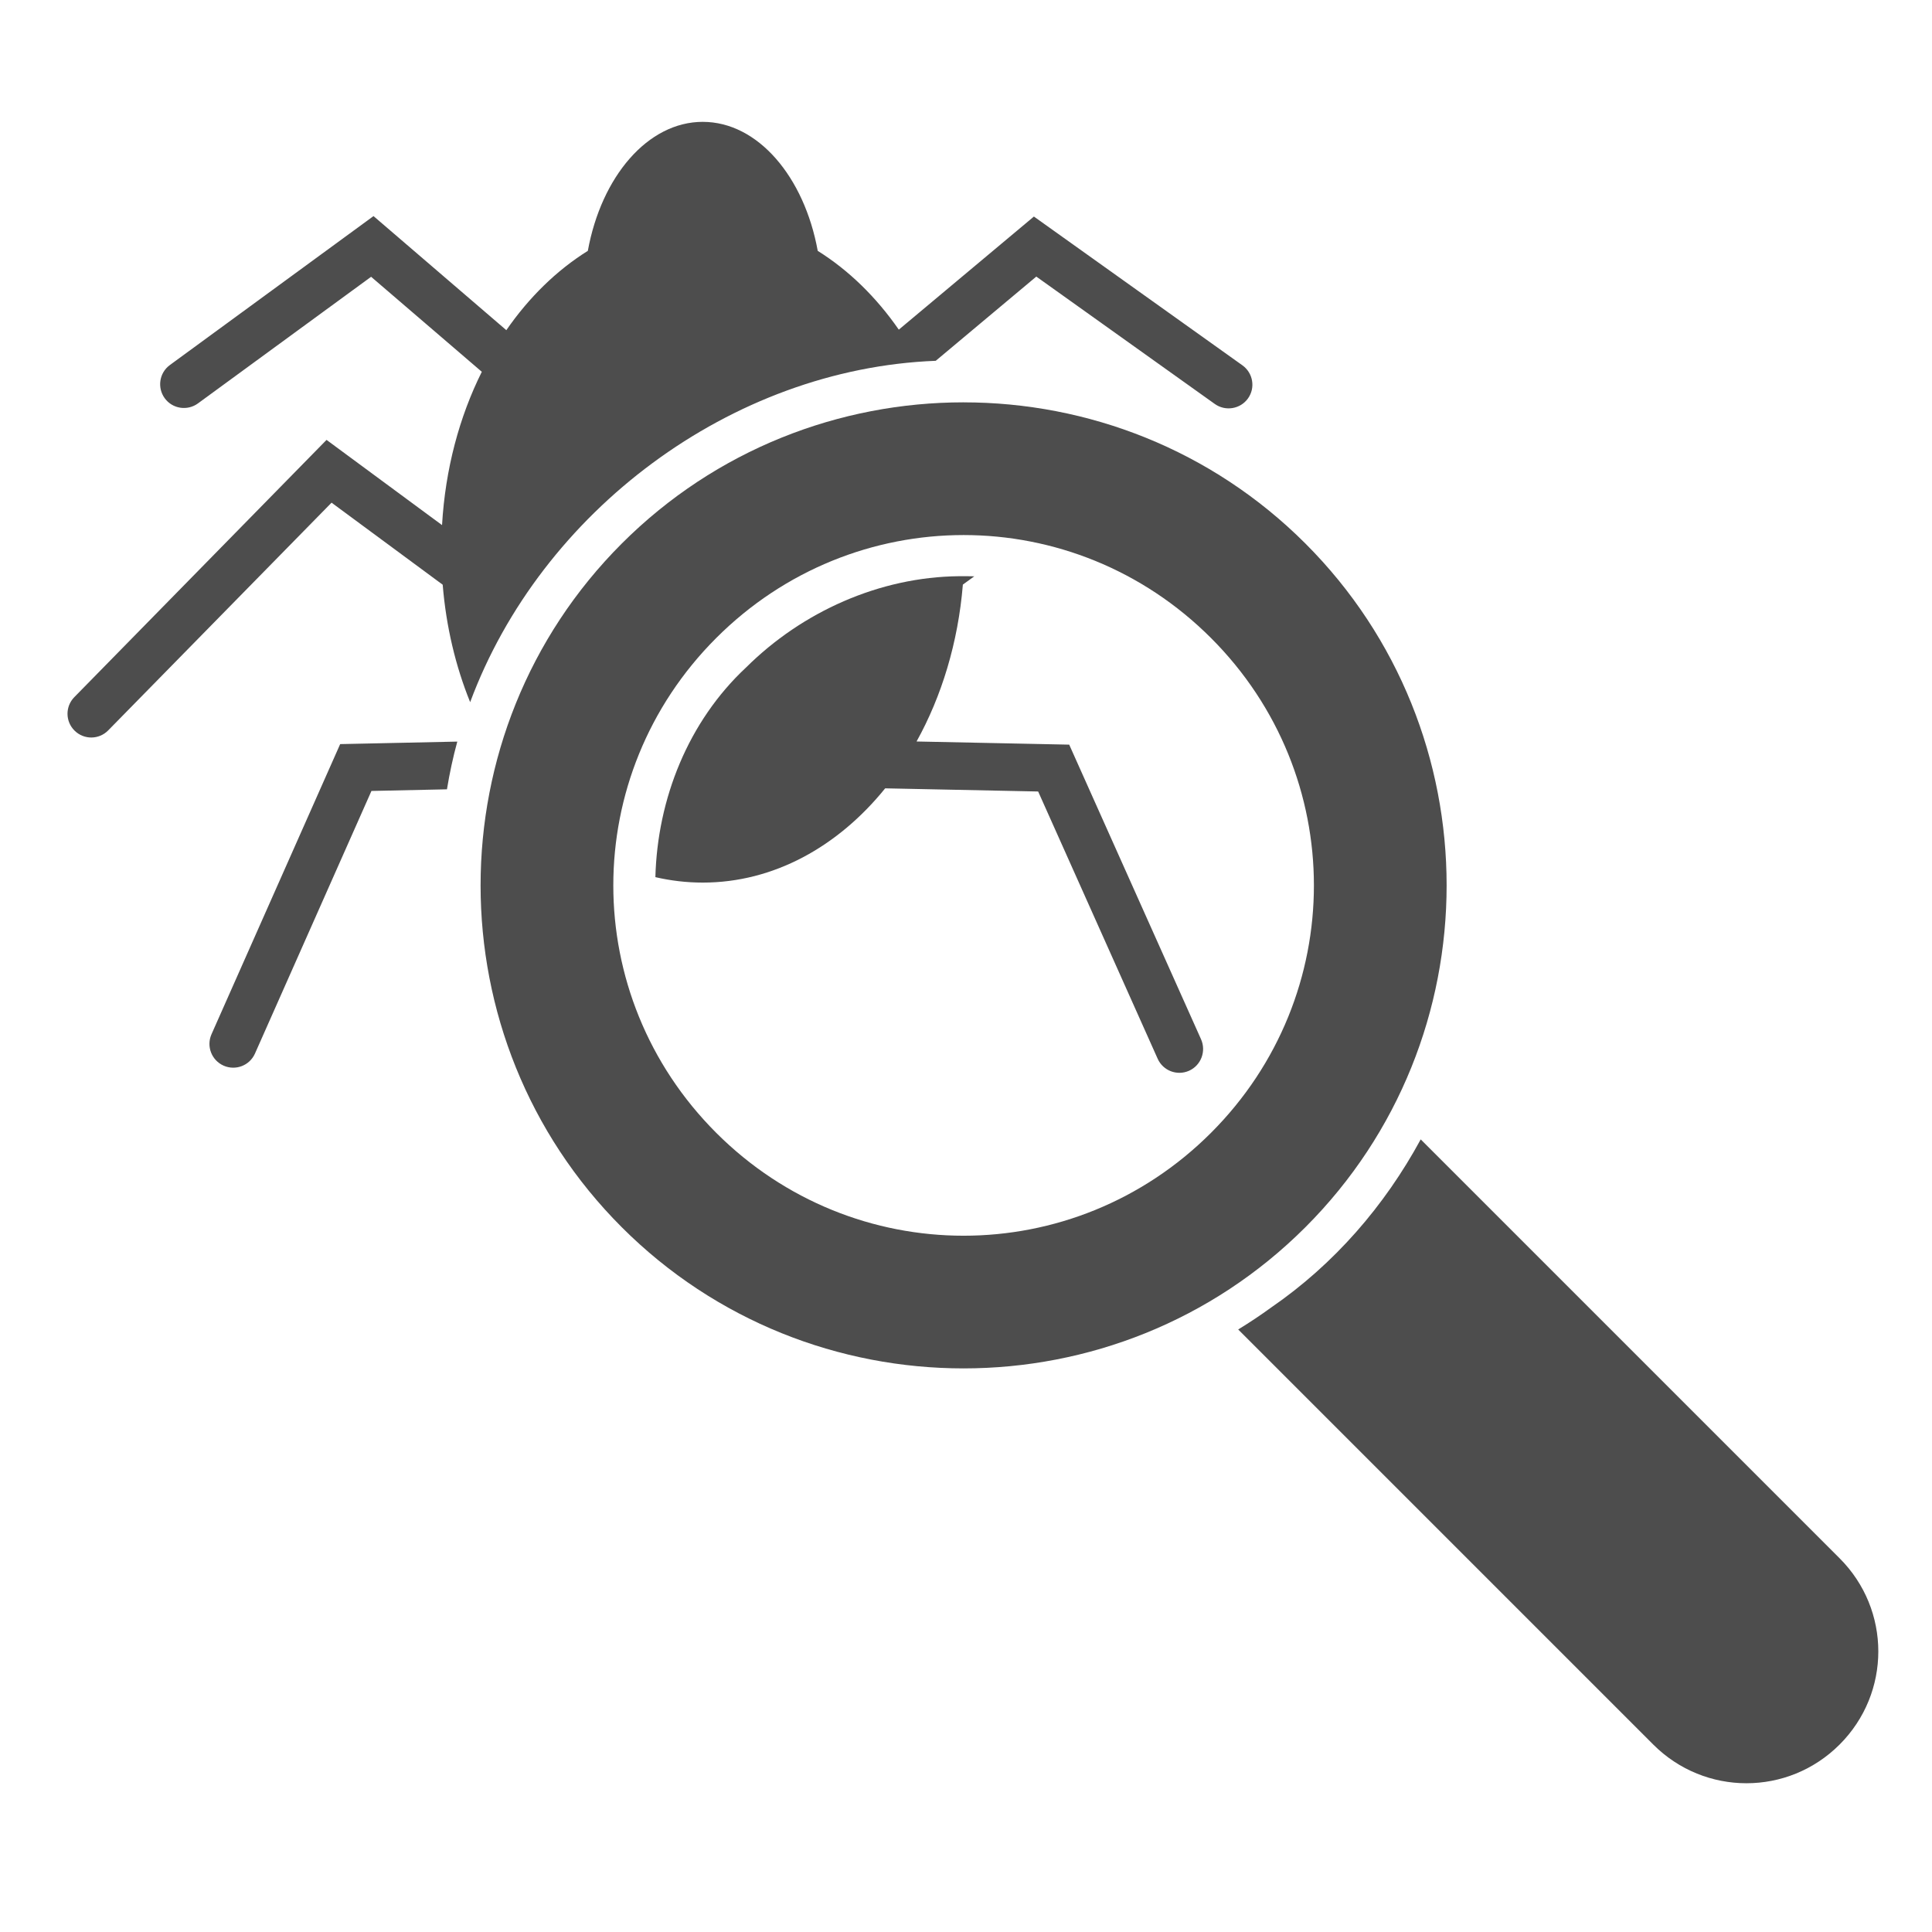 <?xml version="1.0" ?><svg height="512" id="svg4156" version="1.1" width="512" xmlns="http://www.w3.org/2000/svg" xmlns:cc="http://creativecommons.org/ns#" xmlns:dc="http://purl.org/dc/elements/1.1/" xmlns:inkscape="http://www.inkscape.org/namespaces/inkscape" xmlns:rdf="http://www.w3.org/1999/02/22-rdf-syntax-ns#" xmlns:sodipodi="http://sodipodi.sourceforge.net/DTD/sodipodi-0.dtd" xmlns:svg="http://www.w3.org/2000/svg"><defs id="defs4158"/><g id="layer1" transform="translate(0,448)"><g id="g32326" style="fill:#4d4d4d;fill-opacity:1" transform="matrix(0.924,0,0,0.924,7629.065,-14540.205)"><path d="m -8055,15734.25 c -15.801,0 -29.096,15.726 -32.969,37 -8.944,5.583 -16.882,13.347 -23.375,22.75 l -38.094,-32.719 -58.406,42.719 c -3.037,2.218 -3.688,6.494 -1.469,9.531 2.217,3.036 6.495,3.688 9.531,1.469 l 49.656,-36.312 31.75,27.25 c -6.435,12.893 -10.479,27.894 -11.406,43.968 l -33.125,-24.437 -72.344,73.781 c -2.638,2.69 -2.593,6.991 0.094,9.625 2.692,2.639 6.989,2.597 9.625,-0.09 l 64.062,-65.312 31.875,23.531 c 0.979,12.032 3.708,23.404 7.875,33.688 20.306,-54.685 74.792,-95.647 133.531,-97.907 l 28.844,-24.156 51.188,36.531 c 3.054,2.183 7.347,1.48 9.531,-1.594 2.182,-3.055 1.449,-7.318 -1.625,-9.5 l -59.781,-42.656 -38.75,32.438 c -6.49,-9.348 -14.379,-17.049 -23.25,-22.594 -3.873,-21.274 -17.186,-37 -32.969,-37 z m 73.5,130.312 c -22.825,0.225 -45.003,10.201 -61.062,26.157 -16.595,15.475 -25.453,37.698 -26.031,60.156 4.408,1.026 8.951,1.563 13.594,1.563 20.328,0 38.783,-10.303 52.312,-27.032 l 43.875,0.906 34.281,76.657 c 1.546,3.437 5.563,4.964 9,3.437 3.438,-1.546 4.964,-5.594 3.437,-9.031 l -37.812,-84.5 -43.781,-0.906 c 7.202,-12.983 11.917,-28.365 13.281,-45 l 3.281,-2.375 c -0.719,-0.01 -1.435,-0.04 -2.156,-0.03 -0.738,-0.01 -1.482,0 -2.219,0 z m -143.906,47.438 -33.594,0.719 -36.906,83.219 c -1.528,3.453 0.033,7.475 3.469,9 3.454,1.525 7.472,-0.02 9,-3.469 l 33.406,-75.313 21.656,-0.468 c 0.761,-4.627 1.734,-9.201 2.969,-13.688 z" id="path13-1-1" style="fill:#4d4d4d;fill-opacity:1" transform="translate(0,-448)"/><path d="m -7980.194,15366.702 c 35.527,0 71.048,13.508 98.043,40.504 53.986,53.989 53.99,142.071 0,196.06 -53.989,53.994 -142.097,54.015 -196.085,0.02 -53.99,-53.989 -53.99,-142.095 0,-196.085 26.994,-26.995 62.516,-40.504 98.043,-40.504 z m 0,38.059 c -25.645,0 -51.282,9.855 -70.957,29.53 -39.346,39.35 -39.35,102.564 0,141.915 39.35,39.35 102.564,39.35 141.914,0 39.352,-39.351 39.349,-102.565 0,-141.915 -19.675,-19.675 -45.312,-29.53 -70.957,-29.53 z" id="path32305" style="font-size:medium;font-style:normal;font-variant:normal;font-weight:normal;font-stretch:normal;text-indent:0;text-align:start;text-decoration:none;line-height:normal;letter-spacing:normal;word-spacing:normal;text-transform:none;direction:ltr;block-progression:tb;writing-mode:lr-tb;text-anchor:start;baseline-shift:baseline;color:#2d2d2d;fill:#4d4d4d;fill-opacity:1;stroke:none;stroke-width:68.232;marker:none;visibility:visible;display:inline;overflow:visible;enable-background:accumulate;font-family:Sans;-inkscape-font-specification:Sans"/><path d="m -7849.091,15578.088 120.14,120.14 c 14.802,14.802 14.802,38.622 0,53.424 -14.8,14.801 -38.647,14.801 -53.448,0 l -119.043,-119.043 c 3.25,-1.99 6.421,-4.094 9.502,-6.336 18.032,-12.409 32.501,-29.121 42.848,-48.185 z" id="path32307" style="fill:#4d4d4d;fill-opacity:1;stroke:none"/></g></g></svg>